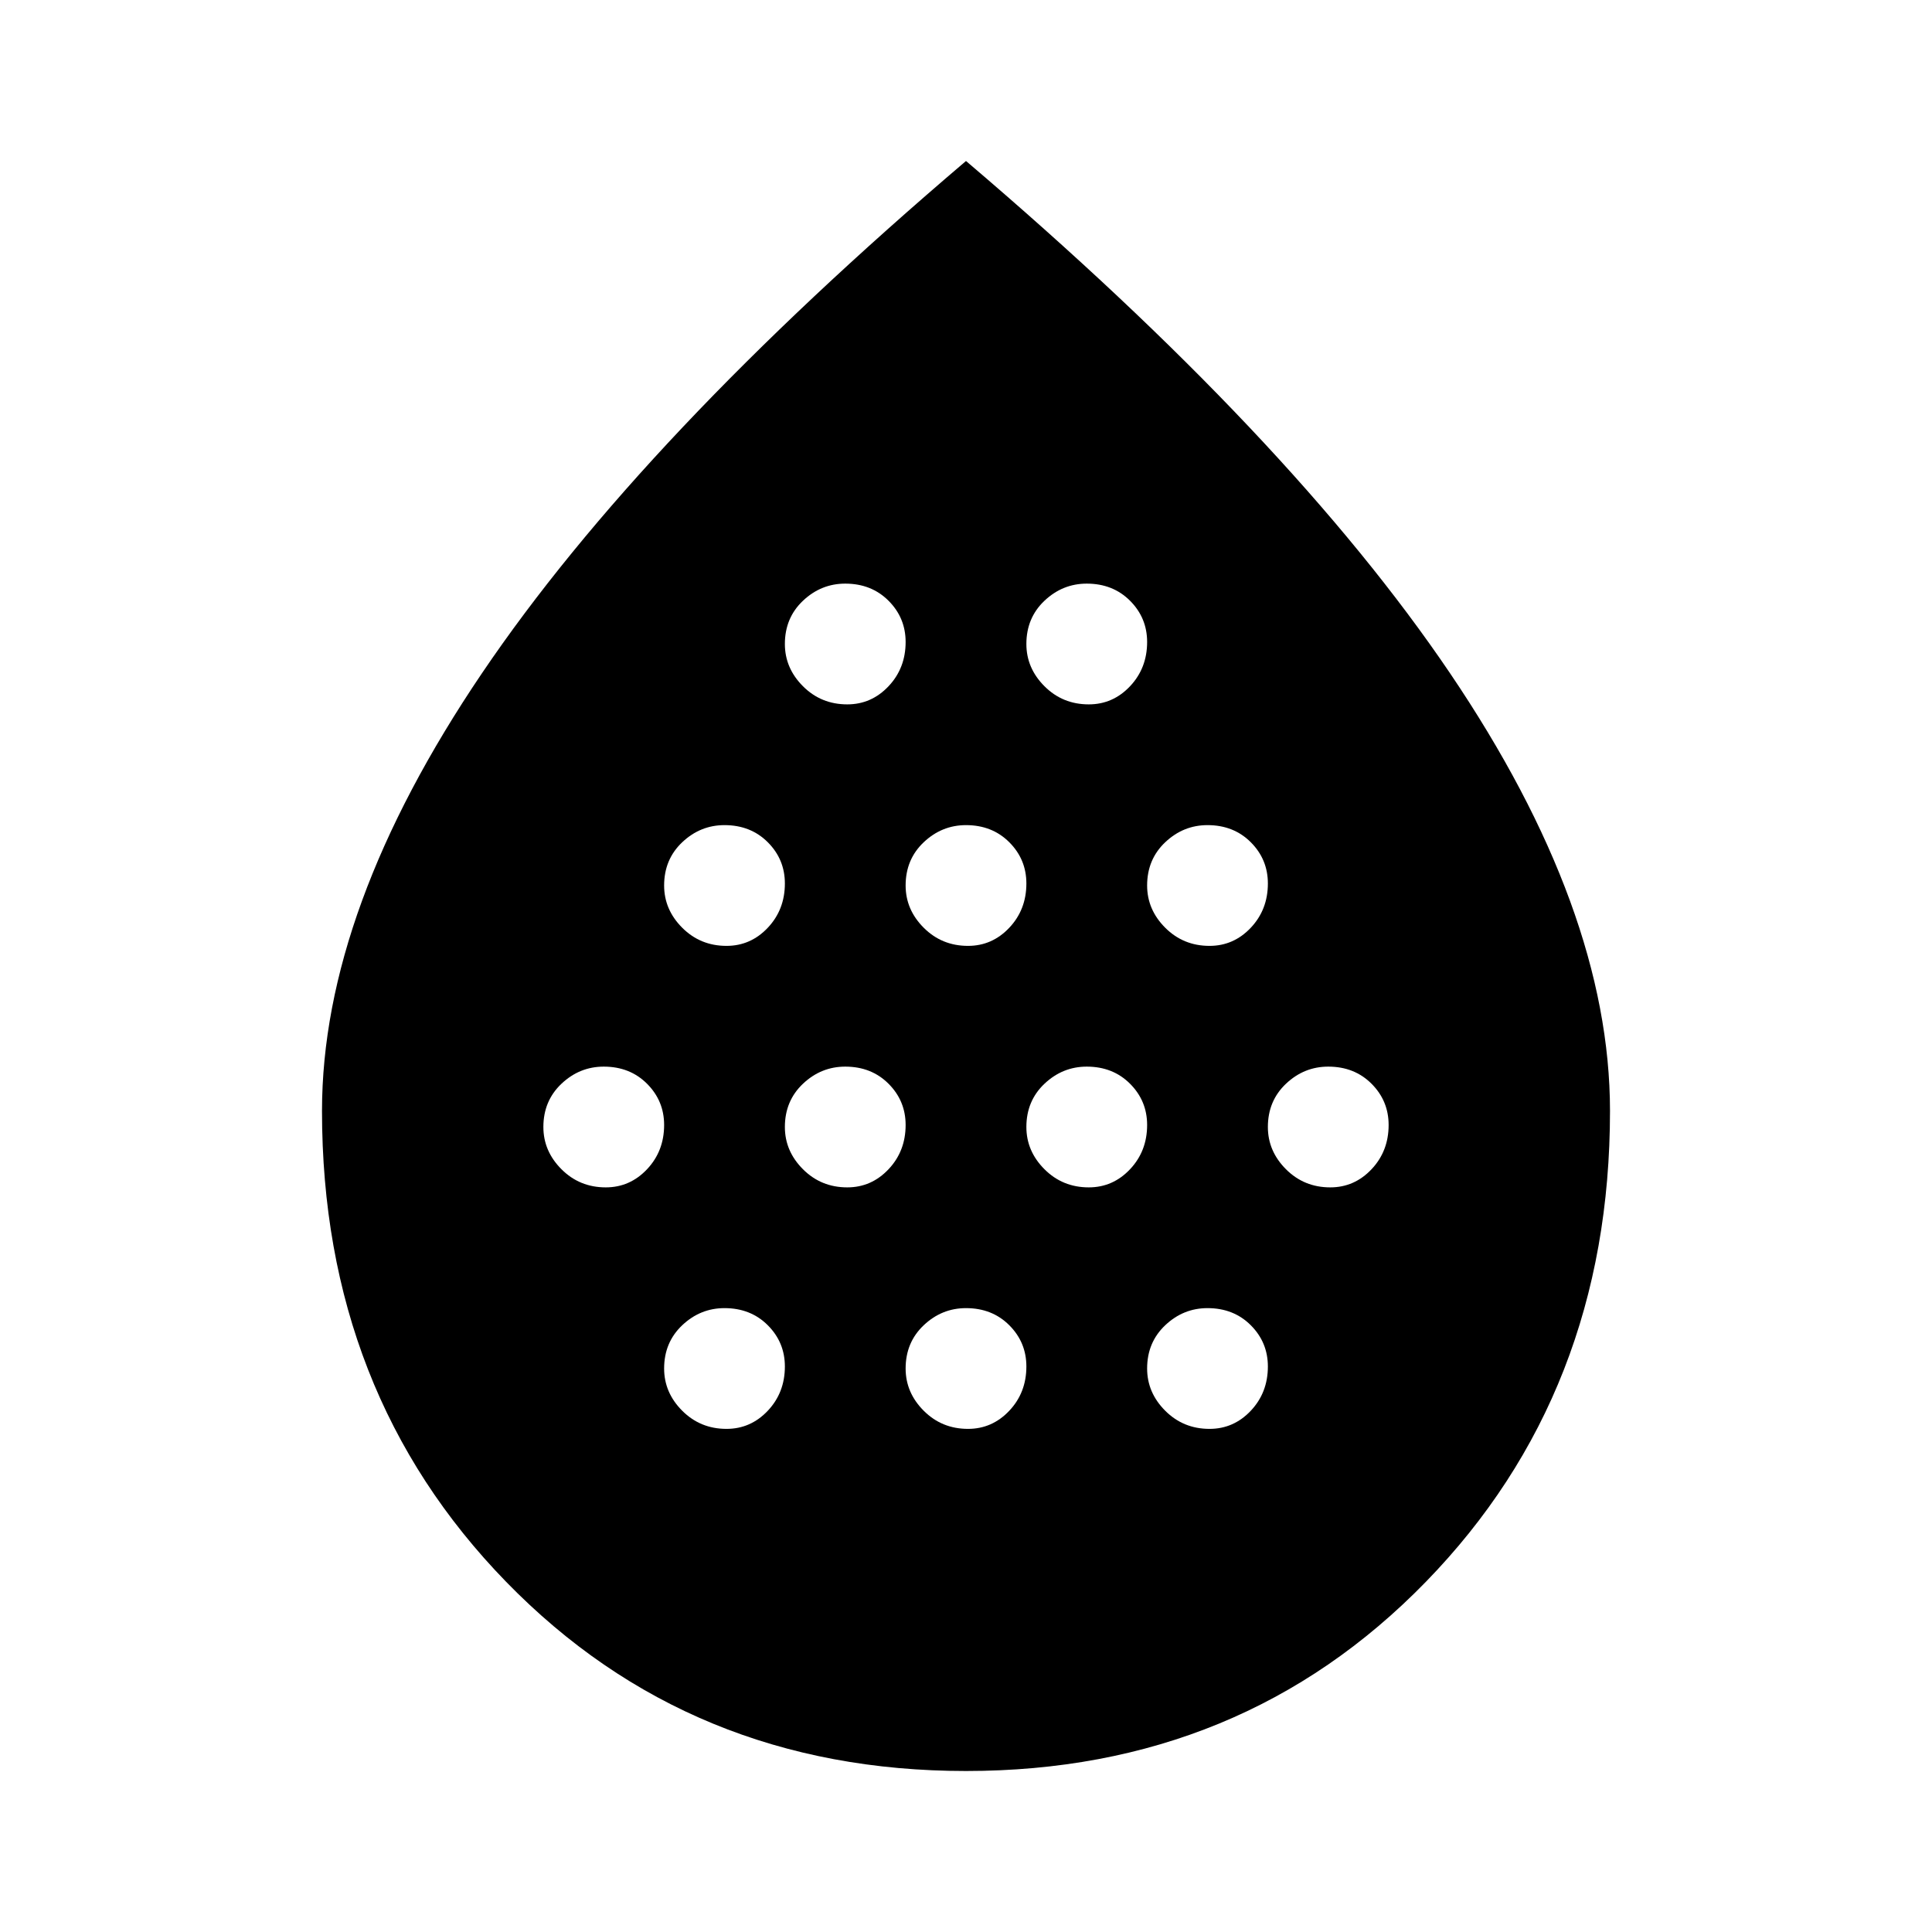 <svg xmlns="http://www.w3.org/2000/svg" width="48" height="48"><path d="M15.05 29.5q.6 0 1.025-.45.425-.45.425-1.1 0-.6-.425-1.025Q15.65 26.5 15 26.5q-.6 0-1.05.425-.45.425-.45 1.075 0 .6.45 1.05.45.45 1.1.45zm3-6q.6 0 1.025-.45.425-.45.425-1.1 0-.6-.425-1.025Q18.65 20.5 18 20.5q-.6 0-1.05.425-.45.425-.45 1.075 0 .6.45 1.05.45.45 1.1.45zm0 12q.6 0 1.025-.45.425-.45.425-1.1 0-.6-.425-1.025Q18.65 32.5 18 32.5q-.6 0-1.05.425-.45.425-.45 1.075 0 .6.45 1.05.45.45 1.1.45zm3-6q.6 0 1.025-.45.425-.45.425-1.1 0-.6-.425-1.025Q21.65 26.5 21 26.5q-.6 0-1.05.425-.45.425-.45 1.075 0 .6.45 1.05.45.45 1.1.45zm0-12q.6 0 1.025-.45.425-.45.425-1.1 0-.6-.425-1.025Q21.65 14.5 21 14.5q-.6 0-1.05.425-.45.425-.45 1.075 0 .6.45 1.05.45.45 1.1.45zm3 6q.6 0 1.025-.45.425-.45.425-1.1 0-.6-.425-1.025Q24.65 20.5 24 20.5q-.6 0-1.05.425-.45.425-.45 1.075 0 .6.45 1.05.45.45 1.1.45zm0 12q.6 0 1.025-.45.425-.45.425-1.1 0-.6-.425-1.025Q24.65 32.5 24 32.5q-.6 0-1.05.425-.45.425-.45 1.075 0 .6.45 1.05.45.45 1.1.45zm3-6q.6 0 1.025-.45.425-.45.425-1.1 0-.6-.425-1.025Q27.65 26.5 27 26.5q-.6 0-1.05.425-.45.425-.45 1.075 0 .6.45 1.05.45.45 1.1.45zm0-12q.6 0 1.025-.45.425-.45.425-1.1 0-.6-.425-1.025Q27.65 14.5 27 14.5q-.6 0-1.05.425-.45.425-.45 1.075 0 .6.45 1.05.45.45 1.1.45zm3 6q.6 0 1.025-.45.425-.45.425-1.1 0-.6-.425-1.025Q30.65 20.5 30 20.5q-.6 0-1.05.425-.45.425-.45 1.075 0 .6.45 1.05.45.45 1.1.45zm0 12q.6 0 1.025-.45.425-.45.425-1.1 0-.6-.425-1.025Q30.65 32.5 30 32.5q-.6 0-1.05.425-.45.425-.45 1.075 0 .6.45 1.05.45.45 1.1.45zm3-6q.6 0 1.025-.45.425-.45.425-1.1 0-.6-.425-1.025Q33.65 26.5 33 26.5q-.6 0-1.05.425-.45.425-.45 1.075 0 .6.45 1.05.45.45 1.1.45zM24 44q-6.85 0-11.425-4.7Q8 34.6 8 27.6q0-5 3.975-10.875T24 4q8.05 6.85 12.025 12.725Q40 22.6 40 27.6q0 7-4.575 11.7Q30.85 44 24 44z"/></svg>